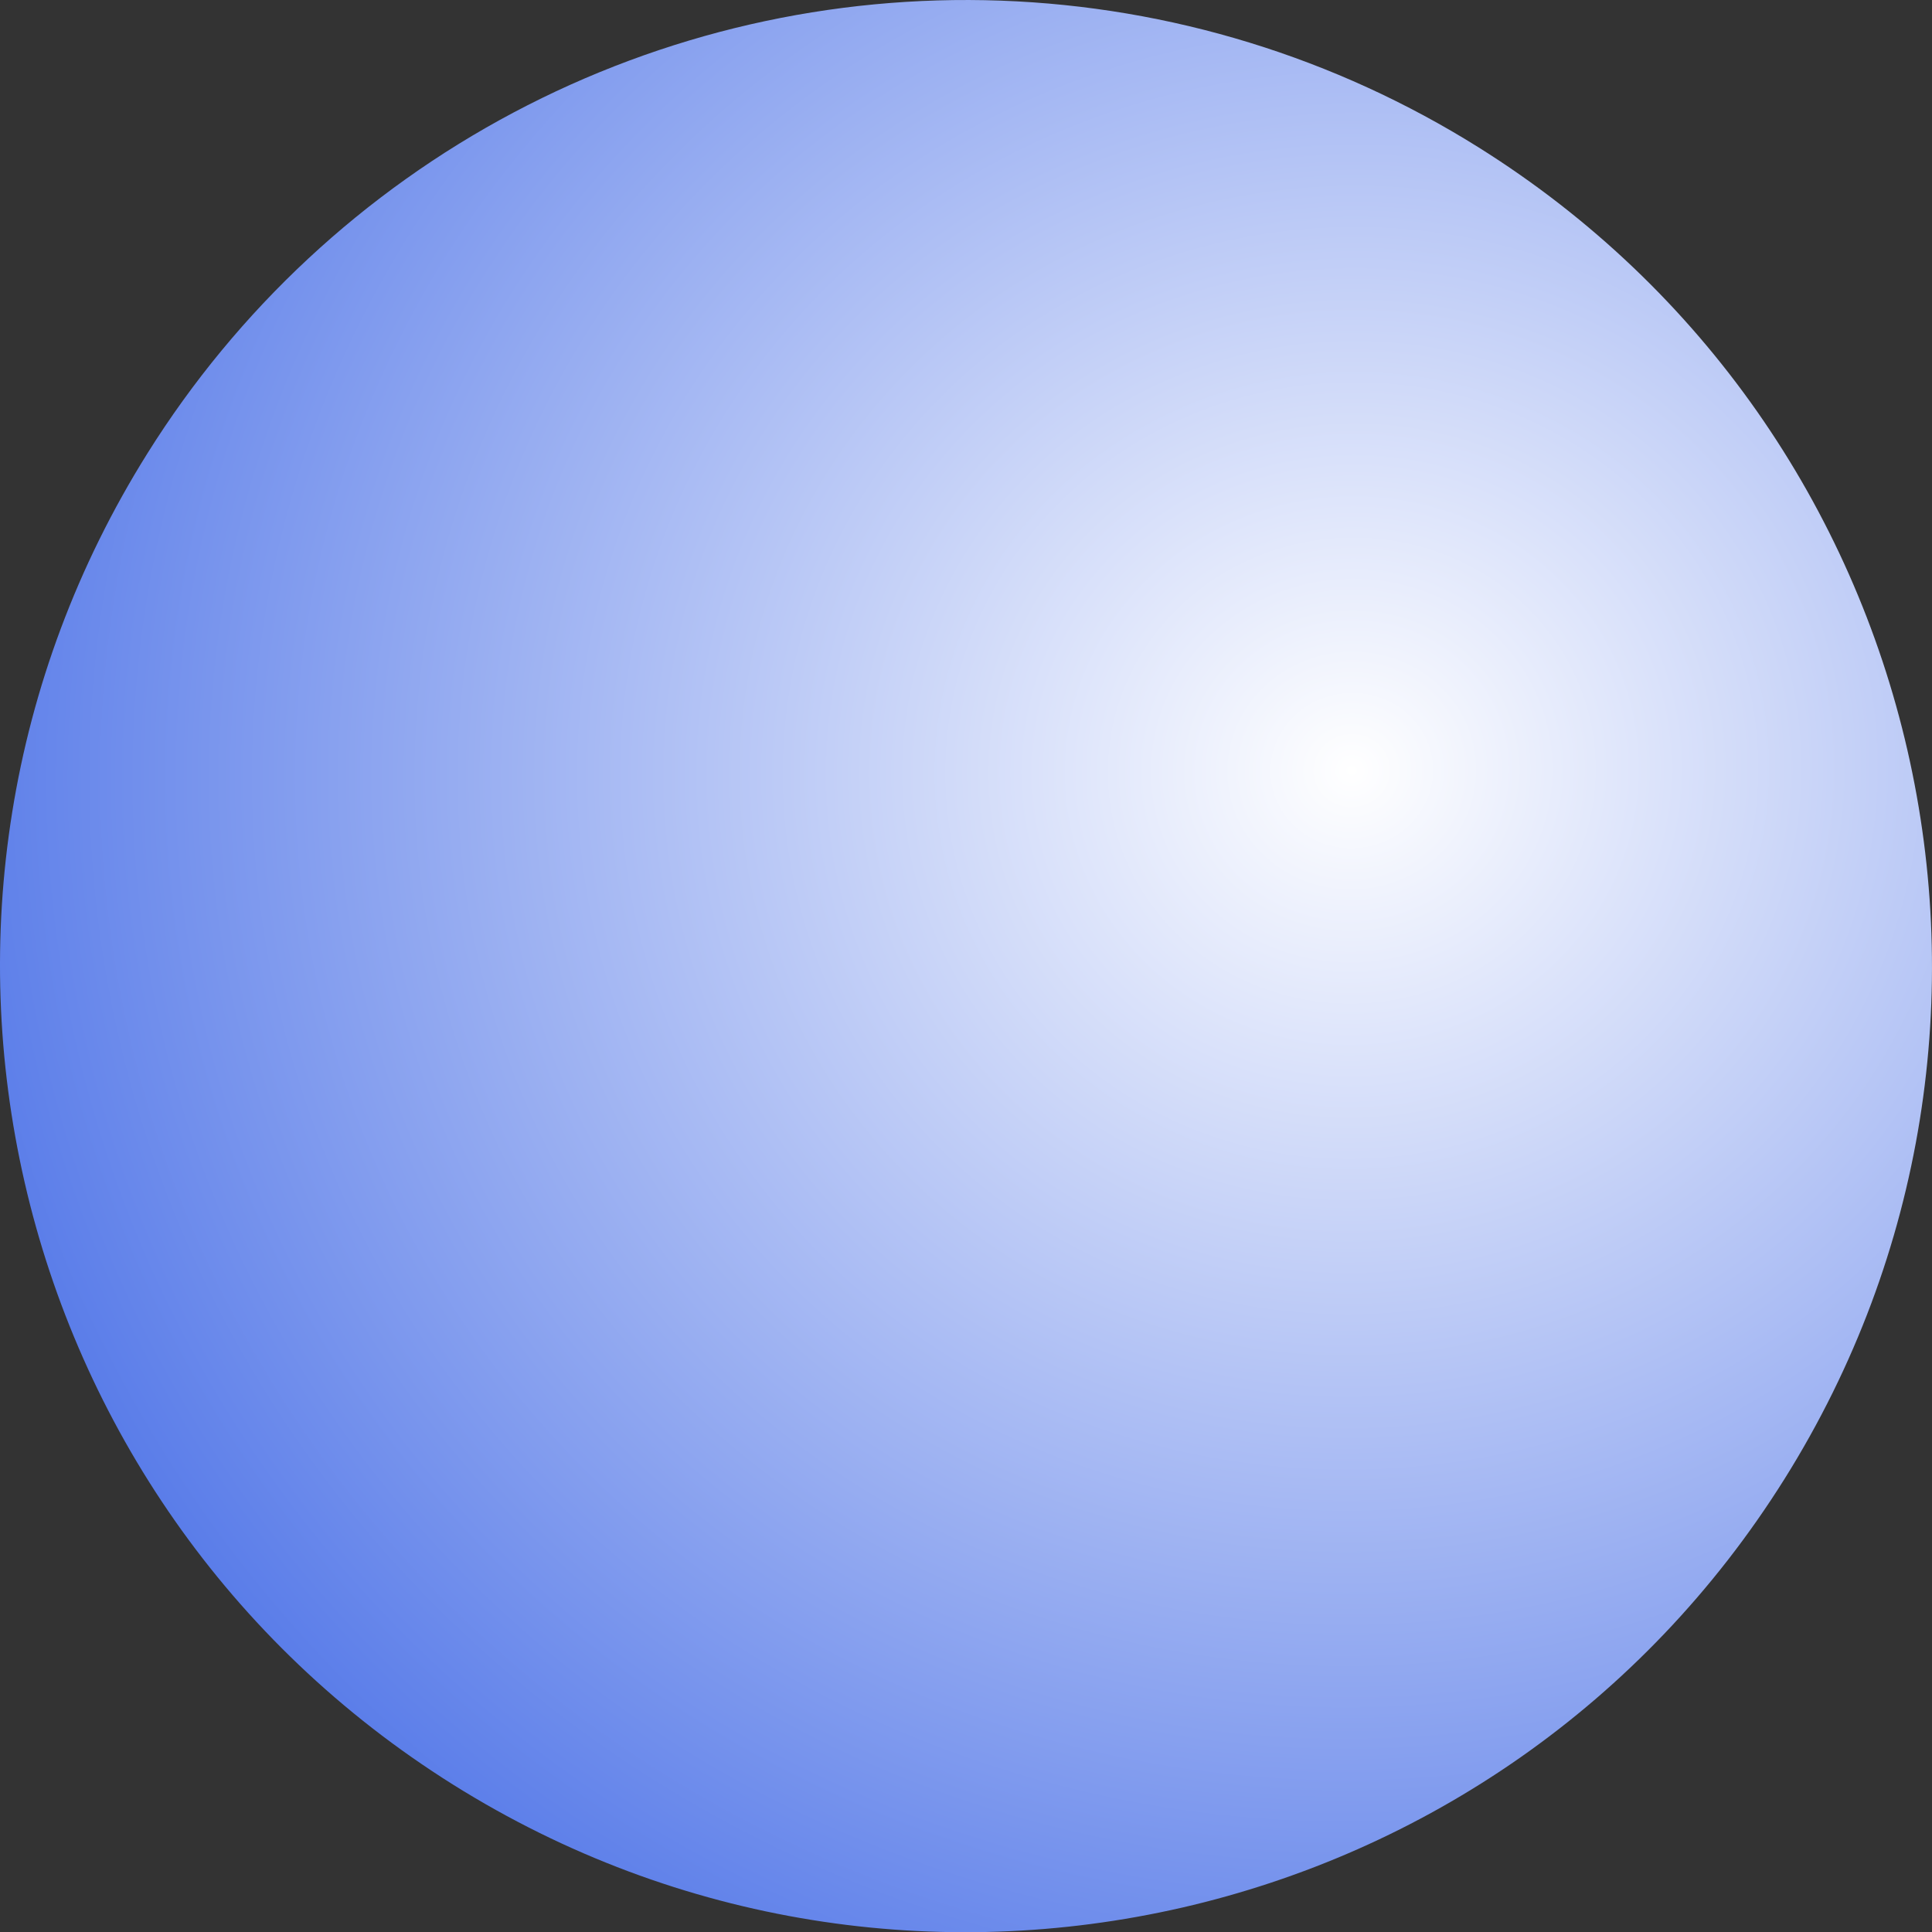 <svg id="그룹_25" data-name="그룹 25" xmlns="http://www.w3.org/2000/svg" xmlns:xlink="http://www.w3.org/1999/xlink" width="462.807" height="462.86" viewBox="0 0 462.807 462.86">
  <rect x="0" y="0" width="462.807" height="462.86" fill="#333333" stroke="none"/>
  <defs>
    <clipPath id="clip-path">
      <path id="패스_26" data-name="패스 26" d="M35.346,108.556C-32.508,216.847.263,359.648,108.542,427.509s251.064,35.088,318.917-73.2,35.085-251.093-73.194-318.955a231.273,231.273,0,0,0-318.919,73.2" transform="translate(0 0)" fill="none"/>
    </clipPath>
    <radialGradient id="radial-gradient" cx="0.675" cy="0.409" r="0.699" gradientUnits="objectBoundingBox">
      <stop offset="0" stop-color="#fff"/>
      <stop offset="1" stop-color="#3c65e5"/>
    </radialGradient>
  </defs>
  <g id="그룹_24" data-name="그룹 24" transform="translate(0 0)" clip-path="url(#clip-path)">
    <rect id="사각형_15" data-name="사각형 15" width="585.471" height="557.274" transform="translate(-93.766 7.69) rotate(-7.157)" fill="url(#radial-gradient)"/>
  </g>
</svg>
